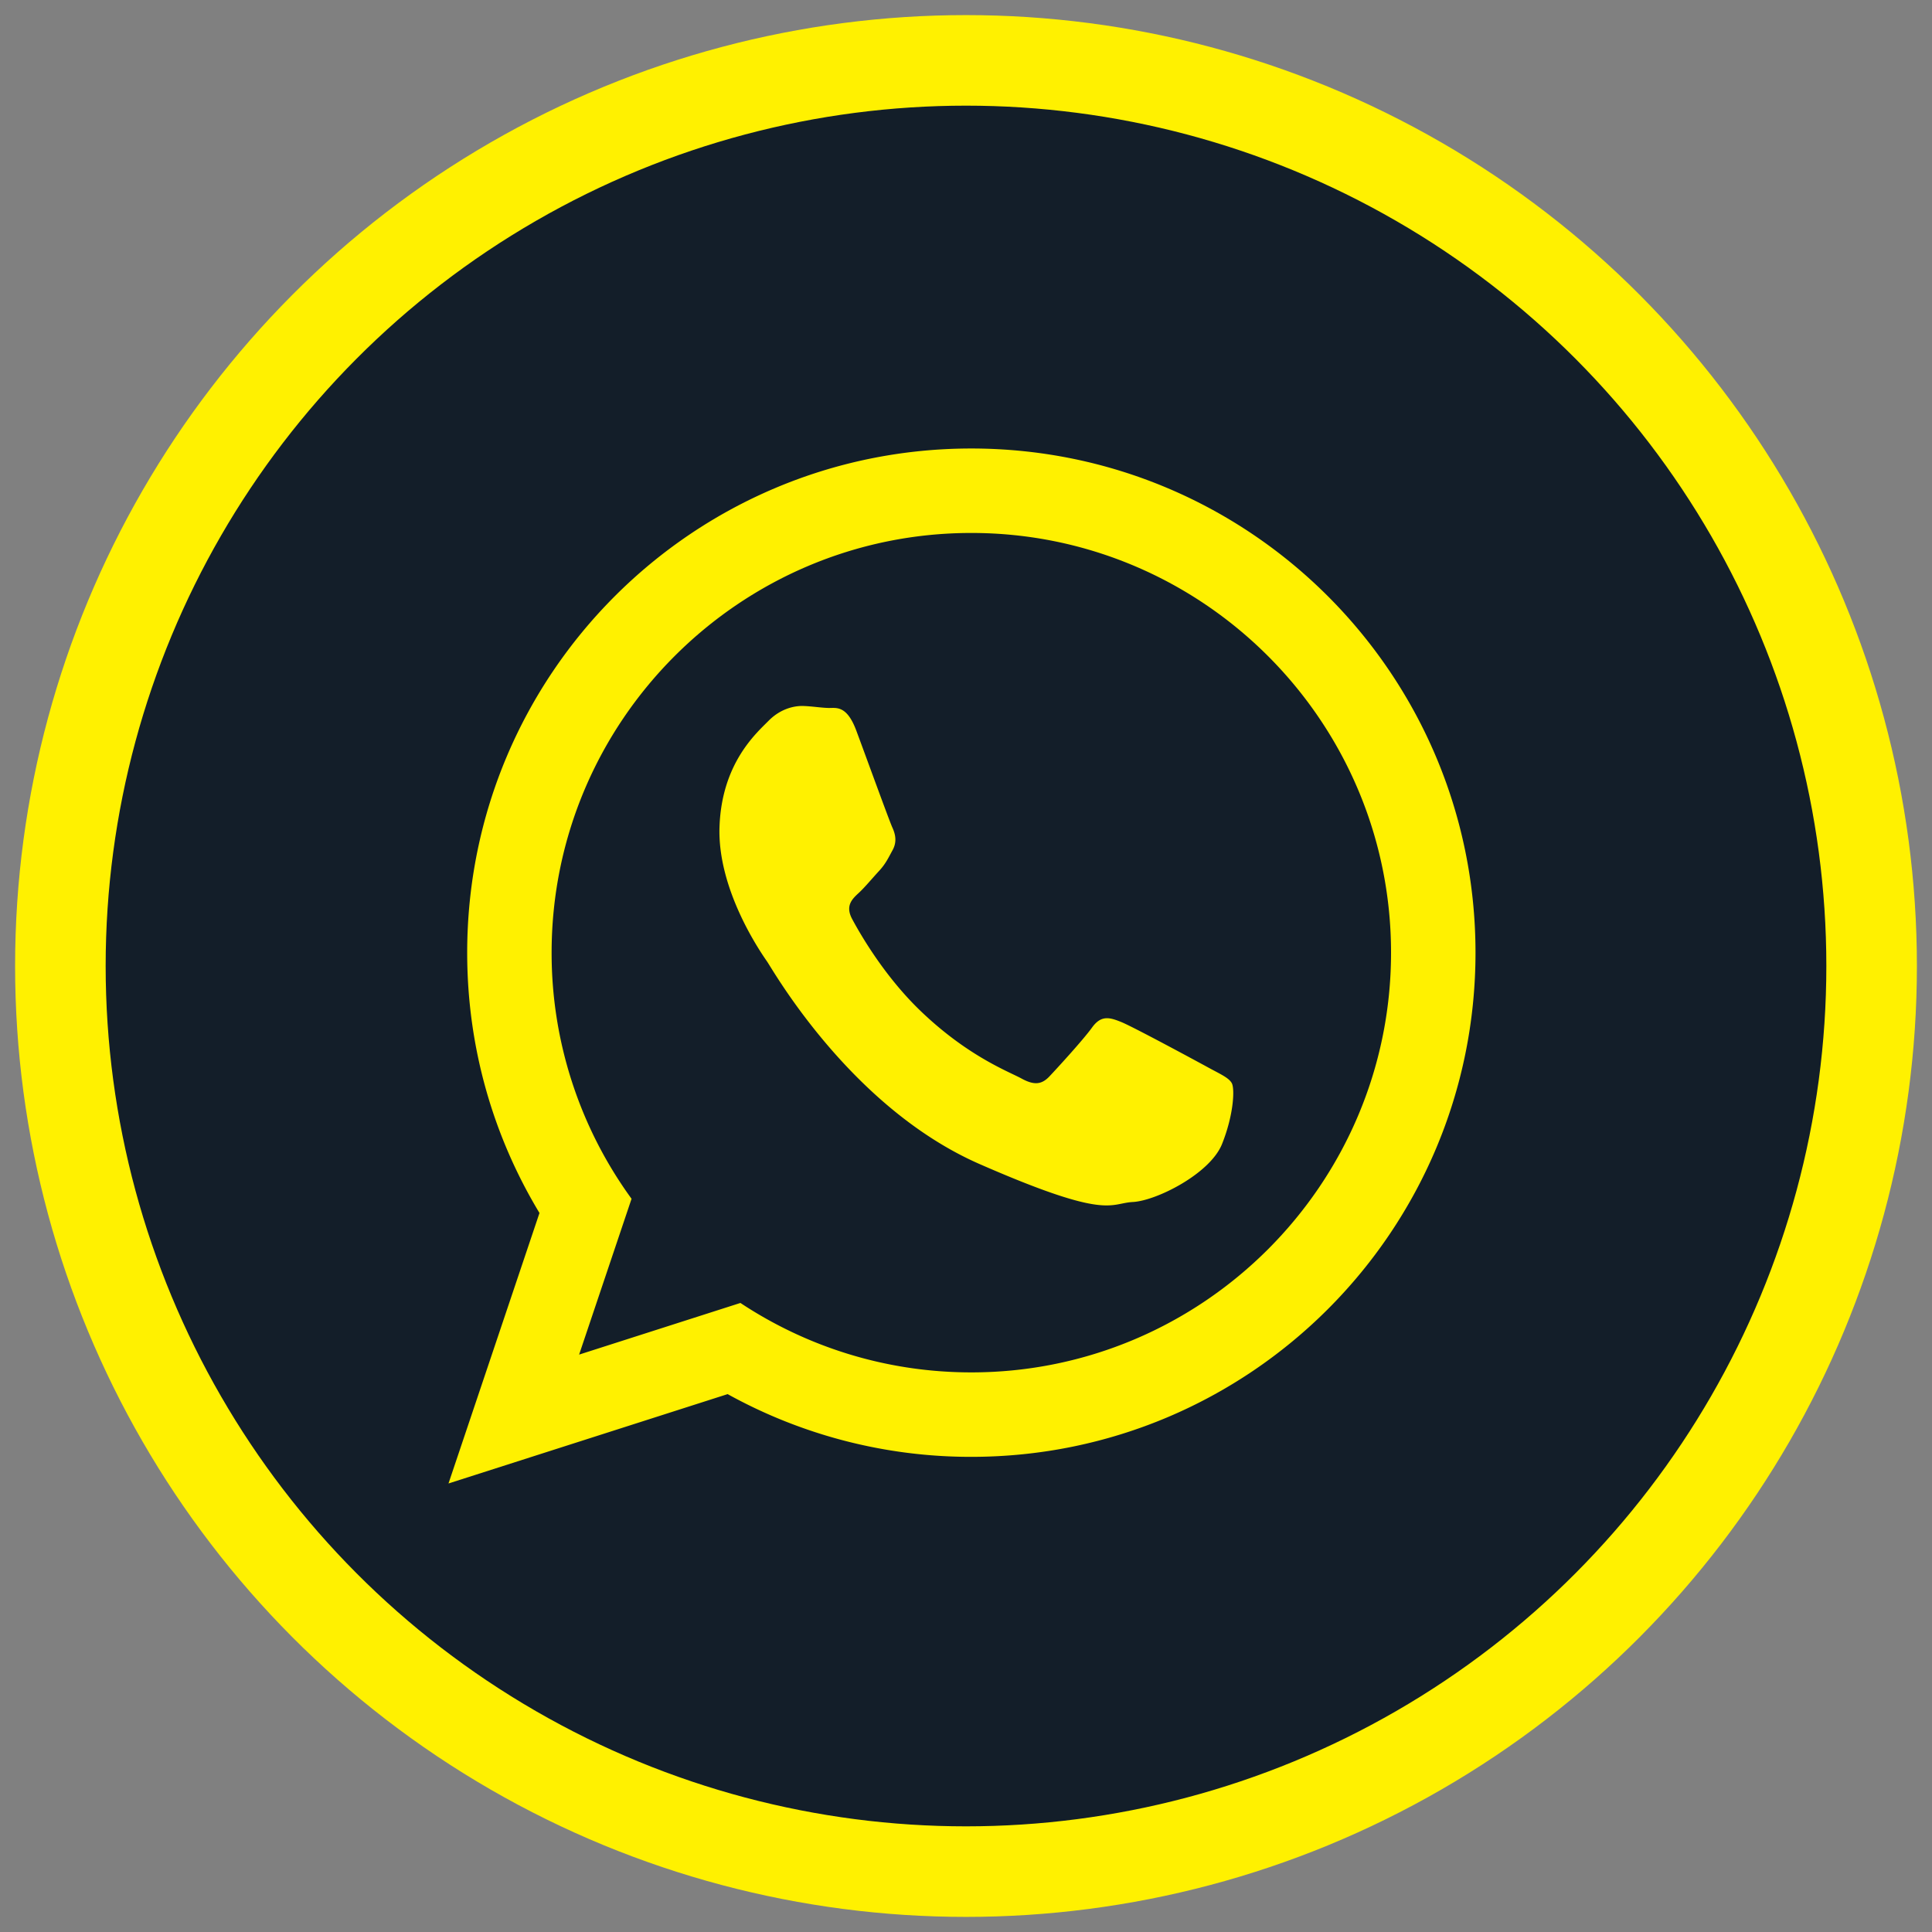 <svg xmlns="http://www.w3.org/2000/svg" width="64" height="64" viewBox="0 0 64 64">
    <rect x="0" y="0" width="64" height="64" fill="#808080" stroke="none"/>
    <g fill="none" fill-rule="evenodd" transform="translate(2 2)">
        <circle cx="30" cy="30" r="30" fill="#131E29" stroke="#FFF100" stroke-width="3"/>
        <path fill="#FFF100" d="M38.007 33.353c-.419-.229-2.475-1.339-2.861-1.496-.386-.156-.667-.238-.968.178-.3.416-1.153 1.345-1.412 1.62-.26.276-.51.301-.928.072-.418-.229-1.775-.73-3.349-2.244-1.225-1.178-2.028-2.605-2.261-3.04-.233-.437-.002-.66.22-.864.199-.184.445-.482.668-.723.221-.24.3-.415.452-.694.153-.28.092-.531-.007-.749-.1-.216-.873-2.347-1.196-3.213-.324-.867-.684-.738-.933-.748-.248-.008-.531-.055-.816-.065-.284-.011-.75.078-1.156.49-.407.412-1.547 1.402-1.625 3.5-.079 2.097 1.372 4.182 1.575 4.474.202.292 2.771 4.84 7.04 6.71 4.271 1.868 4.294 1.298 5.077 1.257.784-.042 2.56-.938 2.954-1.92.392-.981.424-1.834.324-2.016-.1-.182-.38-.3-.798-.529m-7.831 10.109c-2.824 0-5.453-.847-7.649-2.3l-5.343 1.711 1.737-5.162a13.83 13.83 0 0 1-2.648-8.152c0-7.667 6.237-13.904 13.903-13.904 7.667 0 13.904 6.237 13.904 13.904 0 7.666-6.237 13.903-13.904 13.903m0-30.605c-9.223 0-16.7 7.477-16.7 16.702 0 3.155.875 6.106 2.395 8.623l-3.014 8.96 9.247-2.96a16.633 16.633 0 0 0 8.072 2.078c9.225 0 16.702-7.478 16.702-16.701 0-9.225-7.477-16.702-16.702-16.702"/>
    </g>
</svg>

